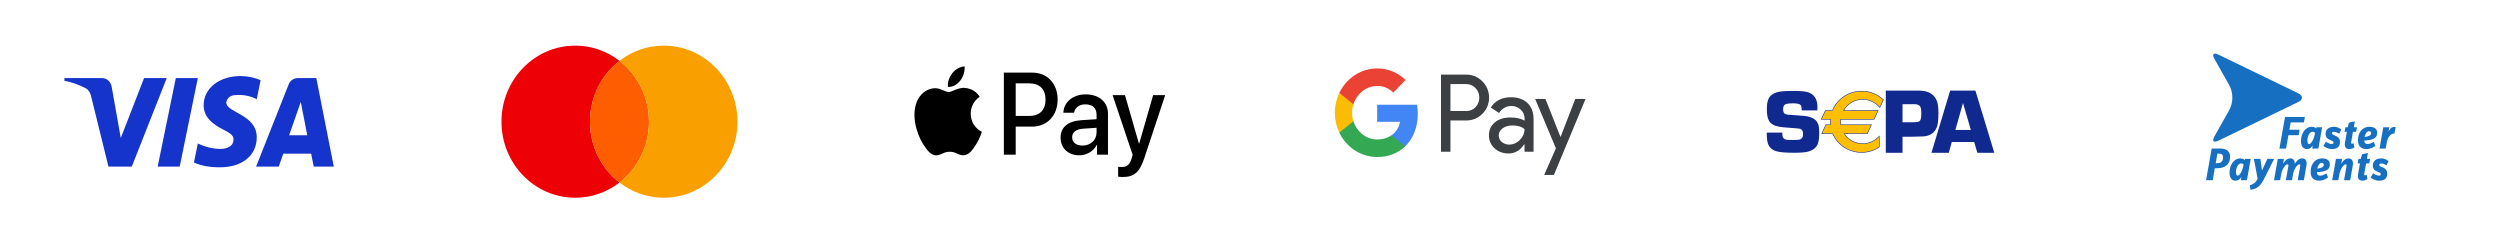 <svg width="226" height="22" viewBox="0 0 226 22" fill="none" xmlns="http://www.w3.org/2000/svg">
<path fill-rule="evenodd" clip-rule="evenodd" d="M11.913 15.061H9.805L8.225 8.661C8.15 8.366 7.991 8.106 7.756 7.983C7.172 7.675 6.528 7.43 5.825 7.306V7.06H9.22C9.688 7.06 10.04 7.43 10.098 7.86L10.918 12.476L13.024 7.06H15.073L11.913 15.061ZM16.244 15.061H14.254L15.893 7.06H17.883L16.244 15.061ZM20.458 9.276C20.517 8.845 20.868 8.599 21.278 8.599C21.922 8.537 22.624 8.661 23.21 8.968L23.561 7.245C22.976 6.999 22.331 6.875 21.747 6.875C19.815 6.875 18.409 7.983 18.409 9.521C18.409 10.692 19.405 11.306 20.108 11.676C20.868 12.045 21.161 12.292 21.102 12.661C21.102 13.214 20.517 13.461 19.932 13.461C19.229 13.461 18.526 13.276 17.883 12.968L17.532 14.692C18.235 14.999 18.995 15.123 19.698 15.123C21.864 15.183 23.21 14.076 23.21 12.414C23.21 10.322 20.458 10.199 20.458 9.276ZM30.175 15.061L28.595 7.06H26.898C26.546 7.06 26.195 7.306 26.078 7.675L23.151 15.061H25.2L25.609 13.892H28.126L28.361 15.061H30.175ZM27.19 9.214L27.775 12.23H26.136L27.19 9.214Z" fill="#1434CB"/>
<path d="M56 5.5C54.381 6.754 53.333 8.751 53.333 11C53.333 13.249 54.381 15.246 56 16.5C54.886 17.364 53.501 17.875 52 17.875C48.318 17.875 45.333 14.797 45.333 11C45.333 7.203 48.318 4.125 52 4.125C53.501 4.125 54.886 4.636 56 5.5Z" fill="#ED0006"/>
<path d="M56 16.5C54.381 15.246 53.333 13.249 53.333 11C53.333 8.751 54.381 6.754 56 5.5C57.619 6.754 58.667 8.751 58.667 11C58.667 13.249 57.619 15.246 56 16.5Z" fill="#FF5E00"/>
<path d="M56 16.5C57.619 15.246 58.667 13.249 58.667 11C58.667 8.751 57.619 6.754 56 5.5C57.114 4.636 58.499 4.125 60 4.125C63.682 4.125 66.667 7.203 66.667 11C66.667 14.797 63.682 17.875 60 17.875C58.499 17.875 57.114 17.364 56 16.5Z" fill="#F9A000"/>
<path fill-rule="evenodd" clip-rule="evenodd" d="M86.808 7.289C86.543 7.627 86.118 7.893 85.693 7.855C85.639 7.398 85.848 6.913 86.091 6.613C86.357 6.266 86.822 6.019 87.198 5.999C87.242 6.475 87.07 6.942 86.808 7.289ZM90.749 6.566V13.983H91.82V11.447H93.304C94.659 11.447 95.61 10.448 95.61 9.002C95.61 7.555 94.676 6.566 93.339 6.566H90.749ZM93.056 7.536H91.82V10.481H93.051C93.985 10.481 94.517 9.944 94.517 9.006C94.517 8.069 93.985 7.536 93.056 7.536ZM97.567 14.04C98.24 14.04 98.865 13.674 99.148 13.094H99.17V13.983H100.162V10.291C100.162 9.221 99.365 8.531 98.139 8.531C97.001 8.531 96.159 9.23 96.129 10.191H97.094C97.173 9.734 97.567 9.435 98.108 9.435C98.763 9.435 99.13 9.763 99.13 10.367V10.776L97.793 10.862C96.549 10.943 95.876 11.49 95.876 12.442C95.876 13.403 96.571 14.04 97.567 14.04ZM96.921 12.413C96.921 12.865 97.284 13.16 97.855 13.16C98.581 13.16 99.13 12.665 99.13 11.971V11.552L97.939 11.633C97.271 11.676 96.921 11.947 96.921 12.413ZM101.486 16.001C102.531 16.001 103.022 15.572 103.452 14.274L105.333 8.602H104.244L102.982 12.984H102.96L101.698 8.602H100.578L102.394 14.002L102.296 14.331C102.132 14.887 101.867 15.101 101.393 15.101C101.309 15.101 101.145 15.092 101.079 15.082V15.972C101.14 15.991 101.406 16.001 101.486 16.001ZM86.201 8.183C86.477 8.066 86.819 7.922 87.194 7.945C87.433 7.964 88.123 8.041 88.566 8.745C88.564 8.746 88.56 8.75 88.553 8.754C88.443 8.831 87.748 9.317 87.756 10.277C87.764 11.42 88.631 11.847 88.744 11.902C88.752 11.906 88.757 11.909 88.757 11.909C88.756 11.91 88.755 11.913 88.754 11.918C88.731 11.996 88.582 12.515 88.243 13.046C87.928 13.541 87.605 14.026 87.092 14.036C86.85 14.04 86.687 13.964 86.518 13.886C86.339 13.803 86.154 13.717 85.861 13.717C85.558 13.717 85.363 13.805 85.176 13.89C85.014 13.965 84.857 14.036 84.639 14.045C84.143 14.064 83.767 13.522 83.452 13.027C82.81 12.028 82.319 10.21 82.983 8.983C83.306 8.369 83.895 7.983 84.528 7.974C84.804 7.969 85.068 8.081 85.298 8.179C85.474 8.254 85.631 8.321 85.759 8.321C85.874 8.321 86.024 8.258 86.201 8.183Z" fill="black"/>
<path fill-rule="evenodd" clip-rule="evenodd" d="M131.121 13.716V10.892H132.534C133.114 10.892 133.603 10.692 134.001 10.297L134.097 10.197C134.825 9.379 134.777 8.106 134.001 7.35C133.613 6.95 133.082 6.733 132.534 6.744H130.265V13.716H131.121ZM131.121 10.035V7.6H132.556C132.864 7.6 133.157 7.722 133.374 7.945C133.837 8.412 133.848 9.19 133.401 9.674C133.183 9.913 132.875 10.046 132.556 10.035H131.121Z" fill="#3C4043"/>
<path fill-rule="evenodd" clip-rule="evenodd" d="M138.088 9.318C137.721 8.968 137.222 8.79 136.589 8.79C135.776 8.79 135.165 9.101 134.761 9.719L135.516 10.213C135.792 9.791 136.169 9.58 136.648 9.58C136.951 9.58 137.243 9.696 137.472 9.908C137.695 10.108 137.822 10.397 137.822 10.703V10.908C137.493 10.719 137.078 10.619 136.568 10.619C135.973 10.619 135.495 10.764 135.138 11.059C134.782 11.353 134.602 11.742 134.602 12.237C134.591 12.688 134.777 13.116 135.107 13.405C135.441 13.716 135.867 13.872 136.366 13.872C136.956 13.872 137.424 13.6 137.78 13.055H137.817V13.716H138.635V10.775C138.635 10.158 138.455 9.668 138.088 9.318ZM135.766 12.838C135.59 12.704 135.484 12.488 135.484 12.254C135.484 11.993 135.601 11.776 135.83 11.603C136.063 11.431 136.356 11.342 136.701 11.342C137.18 11.336 137.552 11.448 137.817 11.67C137.817 12.048 137.674 12.376 137.392 12.654C137.137 12.921 136.792 13.071 136.43 13.071C136.191 13.077 135.957 12.993 135.766 12.838Z" fill="#3C4043"/>
<path d="M143.333 8.946L140.474 15.812H139.592L140.655 13.411L138.779 8.946H139.709L141.064 12.371H141.08L142.403 8.946H143.333Z" fill="#3C4043"/>
<path d="M128.167 10.28C128.167 10.008 128.146 9.735 128.103 9.468H124.494V11.008H126.562C126.477 11.503 126.2 11.948 125.797 12.226V13.227H127.029C127.752 12.532 128.167 11.503 128.167 10.28Z" fill="#4285F4"/>
<path d="M124.495 14.194C125.526 14.194 126.397 13.839 127.029 13.227L125.797 12.226C125.451 12.471 125.01 12.61 124.495 12.61C123.495 12.61 122.65 11.904 122.348 10.958H121.077V11.993C121.726 13.344 123.049 14.194 124.495 14.194Z" fill="#34A853"/>
<path d="M122.348 10.958C122.188 10.463 122.188 9.924 122.348 9.424V8.395H121.077C120.53 9.524 120.53 10.858 121.077 11.987L122.348 10.958Z" fill="#FBBC04"/>
<path d="M124.495 7.772C125.042 7.761 125.568 7.978 125.961 8.373L127.056 7.228C126.36 6.549 125.446 6.177 124.495 6.188C123.049 6.188 121.726 7.044 121.077 8.395L122.348 9.429C122.65 8.479 123.495 7.772 124.495 7.772Z" fill="#EA4335"/>
<path d="M164.285 9.982H162.877C162.877 9.751 162.85 9.597 162.796 9.518C162.712 9.401 162.481 9.342 162.103 9.342C161.735 9.342 161.492 9.376 161.373 9.443C161.254 9.511 161.195 9.658 161.195 9.884C161.195 10.088 161.247 10.223 161.353 10.288C161.429 10.334 161.529 10.361 161.653 10.369L161.937 10.389C162.545 10.429 162.925 10.457 163.077 10.474C163.558 10.522 163.907 10.65 164.123 10.857C164.293 11.019 164.395 11.231 164.427 11.492C164.446 11.648 164.456 11.825 164.456 12.021C164.456 12.473 164.412 12.805 164.326 13.015C164.169 13.4 163.817 13.644 163.269 13.746C163.04 13.789 162.689 13.811 162.217 13.811C161.428 13.811 160.879 13.764 160.569 13.669C160.188 13.554 159.937 13.32 159.816 12.968C159.748 12.771 159.715 12.444 159.715 11.987H161.122C161.122 12.038 161.122 12.077 161.122 12.104C161.122 12.348 161.192 12.505 161.332 12.575C161.43 12.623 161.547 12.649 161.684 12.652H162.202C162.466 12.652 162.634 12.638 162.707 12.611C162.836 12.56 162.921 12.478 162.962 12.365C162.984 12.295 162.994 12.205 162.994 12.094C162.994 11.847 162.904 11.696 162.724 11.642C162.656 11.621 162.342 11.591 161.782 11.553C161.332 11.521 161.02 11.49 160.845 11.46C160.384 11.374 160.077 11.197 159.924 10.928C159.789 10.699 159.721 10.353 159.721 9.89C159.721 9.538 159.758 9.255 159.831 9.043C159.903 8.83 160.021 8.669 160.183 8.558C160.42 8.389 160.724 8.289 161.093 8.26C161.401 8.233 161.742 8.219 162.117 8.219C162.708 8.219 163.129 8.253 163.38 8.32C163.992 8.485 164.299 8.946 164.299 9.703C164.299 9.765 164.294 9.858 164.285 9.982Z" fill="#10298E"/>
<path d="M170.475 13.811V8.189H172.68H173.026H173.293C173.68 8.189 173.975 8.221 174.178 8.284C174.641 8.429 174.952 8.727 175.112 9.176C175.194 9.412 175.235 9.767 175.235 10.242C175.235 10.812 175.189 11.221 175.099 11.471C174.918 11.964 174.546 12.248 173.984 12.322C173.918 12.333 173.637 12.343 173.141 12.351L172.89 12.359H171.988V13.811H170.475ZM171.988 11.055H172.931C173.23 11.045 173.412 11.022 173.477 10.986C173.566 10.936 173.627 10.838 173.656 10.69C173.676 10.592 173.685 10.446 173.685 10.252C173.685 10.014 173.666 9.838 173.628 9.723C173.574 9.561 173.443 9.463 173.237 9.428C173.196 9.422 173.098 9.419 172.943 9.419H171.988V11.055Z" fill="#10298E"/>
<path d="M178.464 12.839H176.442L176.17 13.811H174.604L176.294 8.189H178.576L180.285 13.811H178.753L178.464 12.839ZM178.164 11.744L177.455 9.307L176.767 11.744H178.164Z" fill="#10298E"/>
<path d="M168.386 8.98C169.01 8.98 169.567 9.268 169.933 9.718L170.259 9.019C169.749 8.537 169.055 8.239 168.289 8.239C167.097 8.239 166.077 8.959 165.659 9.979H165.023L164.647 10.784H165.466C165.459 10.858 165.455 10.933 165.455 11.009C165.455 11.101 165.46 11.193 165.469 11.283H165.058L164.683 12.088H165.678C166.109 13.081 167.116 13.779 168.289 13.779C168.881 13.779 169.429 13.602 169.884 13.299V12.312C169.518 12.729 168.983 12.992 168.386 12.992C167.689 12.992 167.075 12.632 166.718 12.088H168.803L169.178 11.283H166.411C166.397 11.186 166.389 11.087 166.389 10.986C166.389 10.918 166.393 10.85 166.4 10.784H169.411L169.787 9.979H166.66C167.006 9.382 167.649 8.98 168.386 8.98Z" fill="#FFBE00"/>
<path d="M168.386 9.004C168.981 9.004 169.538 9.27 169.914 9.733L169.939 9.763L169.955 9.728L170.281 9.029L170.288 9.013L170.276 9.001C169.74 8.494 169.034 8.215 168.289 8.215C167.708 8.215 167.148 8.385 166.671 8.707C166.204 9.021 165.847 9.457 165.637 9.969L165.659 9.954H165.023H165.007L165.001 9.968L164.626 10.773L164.61 10.808H164.647H165.466L165.442 10.781C165.435 10.865 165.431 10.94 165.431 11.009C165.431 11.1 165.436 11.193 165.445 11.285L165.469 11.259H165.058H165.043L165.037 11.273L164.661 12.078L164.645 12.112H164.683H165.679L165.656 12.098C166.105 13.133 167.139 13.803 168.289 13.803C168.866 13.803 169.422 13.636 169.897 13.319L169.908 13.312V13.299V12.312V12.248L169.866 12.296C169.491 12.723 168.952 12.967 168.386 12.967C167.721 12.967 167.105 12.634 166.738 12.075L166.718 12.112H168.803H168.818L168.825 12.098L169.2 11.293L169.216 11.259H169.178H166.411L166.435 11.279C166.421 11.182 166.414 11.083 166.414 10.986C166.414 10.92 166.417 10.852 166.424 10.786L166.4 10.808H169.411H169.427L169.433 10.794L169.809 9.989L169.825 9.954H169.787H166.66L166.681 9.991C167.033 9.382 167.687 9.004 168.386 9.004ZM166.66 10.003H169.787L169.765 9.968L169.389 10.773L169.411 10.759H166.4H166.378L166.375 10.781C166.369 10.849 166.365 10.918 166.365 10.986C166.365 11.085 166.373 11.187 166.387 11.286L166.391 11.307H166.411H169.178L169.157 11.273L168.781 12.078L168.803 12.064H166.718H166.673L166.698 12.101C167.074 12.674 167.705 13.016 168.386 13.016C168.965 13.016 169.518 12.765 169.902 12.328L169.86 12.312V13.299L169.87 13.279C169.403 13.59 168.857 13.755 168.289 13.755C167.158 13.755 166.142 13.097 165.701 12.078L165.694 12.064H165.679H164.683L164.705 12.098L165.08 11.293L165.058 11.307H165.469H165.496L165.493 11.28C165.484 11.189 165.48 11.098 165.48 11.009C165.48 10.941 165.483 10.868 165.49 10.786L165.492 10.759H165.466H164.647L164.669 10.794L165.045 9.989L165.023 10.003H165.659H165.675L165.681 9.988C165.888 9.485 166.239 9.056 166.698 8.747C167.167 8.431 167.717 8.264 168.289 8.264C169.022 8.264 169.716 8.538 170.243 9.036L170.237 9.008L169.911 9.708L169.952 9.703C169.566 9.228 168.995 8.956 168.386 8.956C167.67 8.956 167 9.343 166.639 9.966L166.618 10.003H166.66Z" fill="#10298E"/>
<path d="M200.609 13.888H200.454L200.3 14.751H200.45C200.806 14.751 200.965 14.566 200.965 14.219C200.965 14 200.845 13.888 200.609 13.888ZM200.411 15.21H200.218L200.03 16.292H199.429L199.935 13.429H200.729C201.197 13.429 201.6 13.61 201.6 14.167C201.6 14.888 201.12 15.21 200.411 15.21Z" fill="#176FC1"/>
<path d="M202.572 14.772C202.35 14.772 202.132 15.142 202.132 15.549C202.132 15.758 202.182 15.881 202.284 15.881C202.461 15.881 202.712 15.479 202.806 14.953L202.822 14.863C202.785 14.833 202.724 14.772 202.572 14.772ZM203.122 16.292H202.568L202.617 16.004C202.523 16.152 202.383 16.333 202.067 16.333C201.804 16.333 201.549 16.127 201.549 15.61C201.549 14.867 201.989 14.32 202.498 14.32C202.785 14.32 202.892 14.439 202.929 14.476L202.95 14.362H203.463L203.122 16.292Z" fill="#176FC1"/>
<path d="M204.67 16.173C204.387 16.739 204.104 17.072 203.446 17.154L203.385 16.752C203.636 16.674 203.89 16.547 204.03 16.263L204.087 16.148L203.751 14.362H204.338L204.486 15.413L204.97 14.362H205.582L204.67 16.173Z" fill="#176FC1"/>
<path d="M208.268 16.292H207.713L207.939 15.019C207.955 14.937 207.951 14.854 207.857 14.854C207.685 14.854 207.376 15.265 207.291 15.758L207.196 16.292H206.641L206.868 15.019C206.883 14.937 206.88 14.854 206.785 14.854C206.613 14.854 206.305 15.265 206.218 15.758L206.124 16.292H205.57L205.91 14.362H206.465L206.387 14.813C206.51 14.612 206.703 14.32 207.036 14.32C207.335 14.32 207.467 14.514 207.446 14.822C207.553 14.645 207.754 14.32 208.108 14.32C208.449 14.32 208.572 14.571 208.502 14.965L208.268 16.292Z" fill="#176FC1"/>
<path d="M209.882 14.715C209.709 14.715 209.545 14.933 209.479 15.245C209.845 15.195 210.066 15.109 210.066 14.895C210.066 14.772 209.992 14.715 209.882 14.715ZM209.45 15.561C209.459 15.774 209.549 15.881 209.734 15.881C209.947 15.881 210.152 15.77 210.305 15.676L210.457 16.037C210.329 16.132 210.054 16.333 209.656 16.333C209.225 16.333 208.88 16.124 208.88 15.54C208.88 14.863 209.253 14.32 209.911 14.32C210.404 14.32 210.617 14.534 210.617 14.863C210.617 15.396 210.181 15.524 209.45 15.561Z" fill="#176FC1"/>
<path d="M212.456 16.292H211.902L212.128 15.019C212.145 14.937 212.14 14.854 212.046 14.854C211.874 14.854 211.565 15.265 211.479 15.758L211.385 16.292H210.83L211.171 14.362H211.726L211.648 14.813C211.771 14.612 211.964 14.32 212.296 14.32C212.637 14.32 212.76 14.571 212.691 14.965L212.456 16.292Z" fill="#176FC1"/>
<path d="M214.182 14.772H213.894L213.726 15.725C213.709 15.807 213.738 15.848 213.8 15.848C213.857 15.848 213.903 15.832 213.956 15.807L214.013 16.189C213.931 16.242 213.775 16.333 213.553 16.333C213.266 16.333 213.098 16.152 213.167 15.762L213.34 14.772H213.135L213.208 14.362H213.414L213.528 13.943L214.063 13.828L213.968 14.362H214.256L214.182 14.772Z" fill="#176FC1"/>
<path d="M215.73 14.949C215.611 14.867 215.422 14.777 215.275 14.777C215.159 14.777 215.081 14.818 215.081 14.912C215.081 14.998 215.168 15.036 215.283 15.084L215.389 15.13C215.586 15.212 215.804 15.343 215.804 15.688C215.804 16.099 215.586 16.333 215.093 16.333C214.691 16.333 214.456 16.156 214.309 16.05L214.526 15.668C214.67 15.774 214.896 15.877 215.044 15.877C215.172 15.877 215.224 15.832 215.224 15.737C215.224 15.643 215.134 15.601 215.02 15.556L214.909 15.512C214.712 15.434 214.502 15.302 214.502 14.961C214.502 14.518 214.843 14.32 215.27 14.32C215.615 14.32 215.829 14.493 215.927 14.566L215.73 14.949Z" fill="#176FC1"/>
<path d="M208.274 11.063H207.076L206.96 11.729H207.888L207.802 12.223H206.875L206.66 13.433H206.059L206.566 10.57H208.364L208.274 11.063Z" fill="#176FC1"/>
<path d="M209.031 11.913C208.809 11.913 208.591 12.283 208.591 12.689C208.591 12.899 208.64 13.022 208.743 13.022C208.92 13.022 209.17 12.62 209.264 12.094L209.281 12.004C209.244 11.975 209.183 11.913 209.031 11.913ZM209.581 13.433H209.026L209.076 13.145C208.981 13.293 208.842 13.474 208.525 13.474C208.262 13.474 208.008 13.268 208.008 12.752C208.008 12.008 208.448 11.461 208.956 11.461C209.244 11.461 209.351 11.581 209.388 11.618L209.408 11.503H209.922L209.581 13.433Z" fill="#176FC1"/>
<path d="M211.458 12.09C211.339 12.008 211.15 11.917 211.002 11.917C210.887 11.917 210.809 11.959 210.809 12.053C210.809 12.139 210.896 12.176 211.01 12.225L211.117 12.271C211.314 12.353 211.532 12.484 211.532 12.829C211.532 13.24 211.314 13.474 210.822 13.474C210.419 13.474 210.185 13.297 210.037 13.191L210.255 12.809C210.398 12.915 210.624 13.018 210.772 13.018C210.899 13.018 210.953 12.973 210.953 12.879C210.953 12.784 210.863 12.743 210.748 12.697L210.637 12.653C210.44 12.574 210.23 12.443 210.23 12.102C210.23 11.659 210.571 11.462 210.998 11.462C211.343 11.462 211.556 11.634 211.655 11.707L211.458 12.09Z" fill="#176FC1"/>
<path d="M212.998 11.913H212.711L212.542 12.867C212.526 12.948 212.554 12.99 212.616 12.99C212.674 12.99 212.719 12.973 212.772 12.948L212.829 13.33C212.747 13.384 212.591 13.474 212.37 13.474C212.083 13.474 211.914 13.293 211.984 12.903L212.156 11.913H211.95L212.025 11.503H212.23L212.345 11.084L212.879 10.969L212.784 11.503H213.072L212.998 11.913Z" fill="#176FC1"/>
<path d="M214.16 11.856C213.988 11.856 213.823 12.073 213.758 12.385C214.123 12.336 214.345 12.25 214.345 12.037C214.345 11.913 214.271 11.856 214.16 11.856ZM213.729 12.702C213.737 12.915 213.828 13.022 214.013 13.022C214.226 13.022 214.431 12.911 214.584 12.817L214.735 13.178C214.608 13.273 214.333 13.474 213.934 13.474C213.503 13.474 213.158 13.265 213.158 12.682C213.158 12.004 213.532 11.462 214.19 11.462C214.682 11.462 214.895 11.675 214.895 12.004C214.895 12.538 214.46 12.665 213.729 12.702Z" fill="#176FC1"/>
<path d="M216.464 12.061C216.185 12.061 215.864 12.299 215.758 12.899L215.664 13.433H215.109L215.45 11.503H215.992L215.923 11.909C216.049 11.622 216.197 11.461 216.571 11.461L216.464 12.061Z" fill="#176FC1"/>
<path d="M208.093 8.827V8.837C208.092 8.974 207.983 9.113 207.768 9.217L200.54 12.717C200.105 12.928 199.945 12.757 200.181 12.336L201.504 9.986C201.696 9.643 201.805 9.248 201.805 8.827C201.805 8.405 201.696 8.01 201.504 7.667L200.181 5.317C199.945 4.897 200.105 4.725 200.54 4.936L207.768 8.437C207.983 8.542 208.092 8.679 208.093 8.817V8.827Z" fill="#176FC1"/>
</svg>
